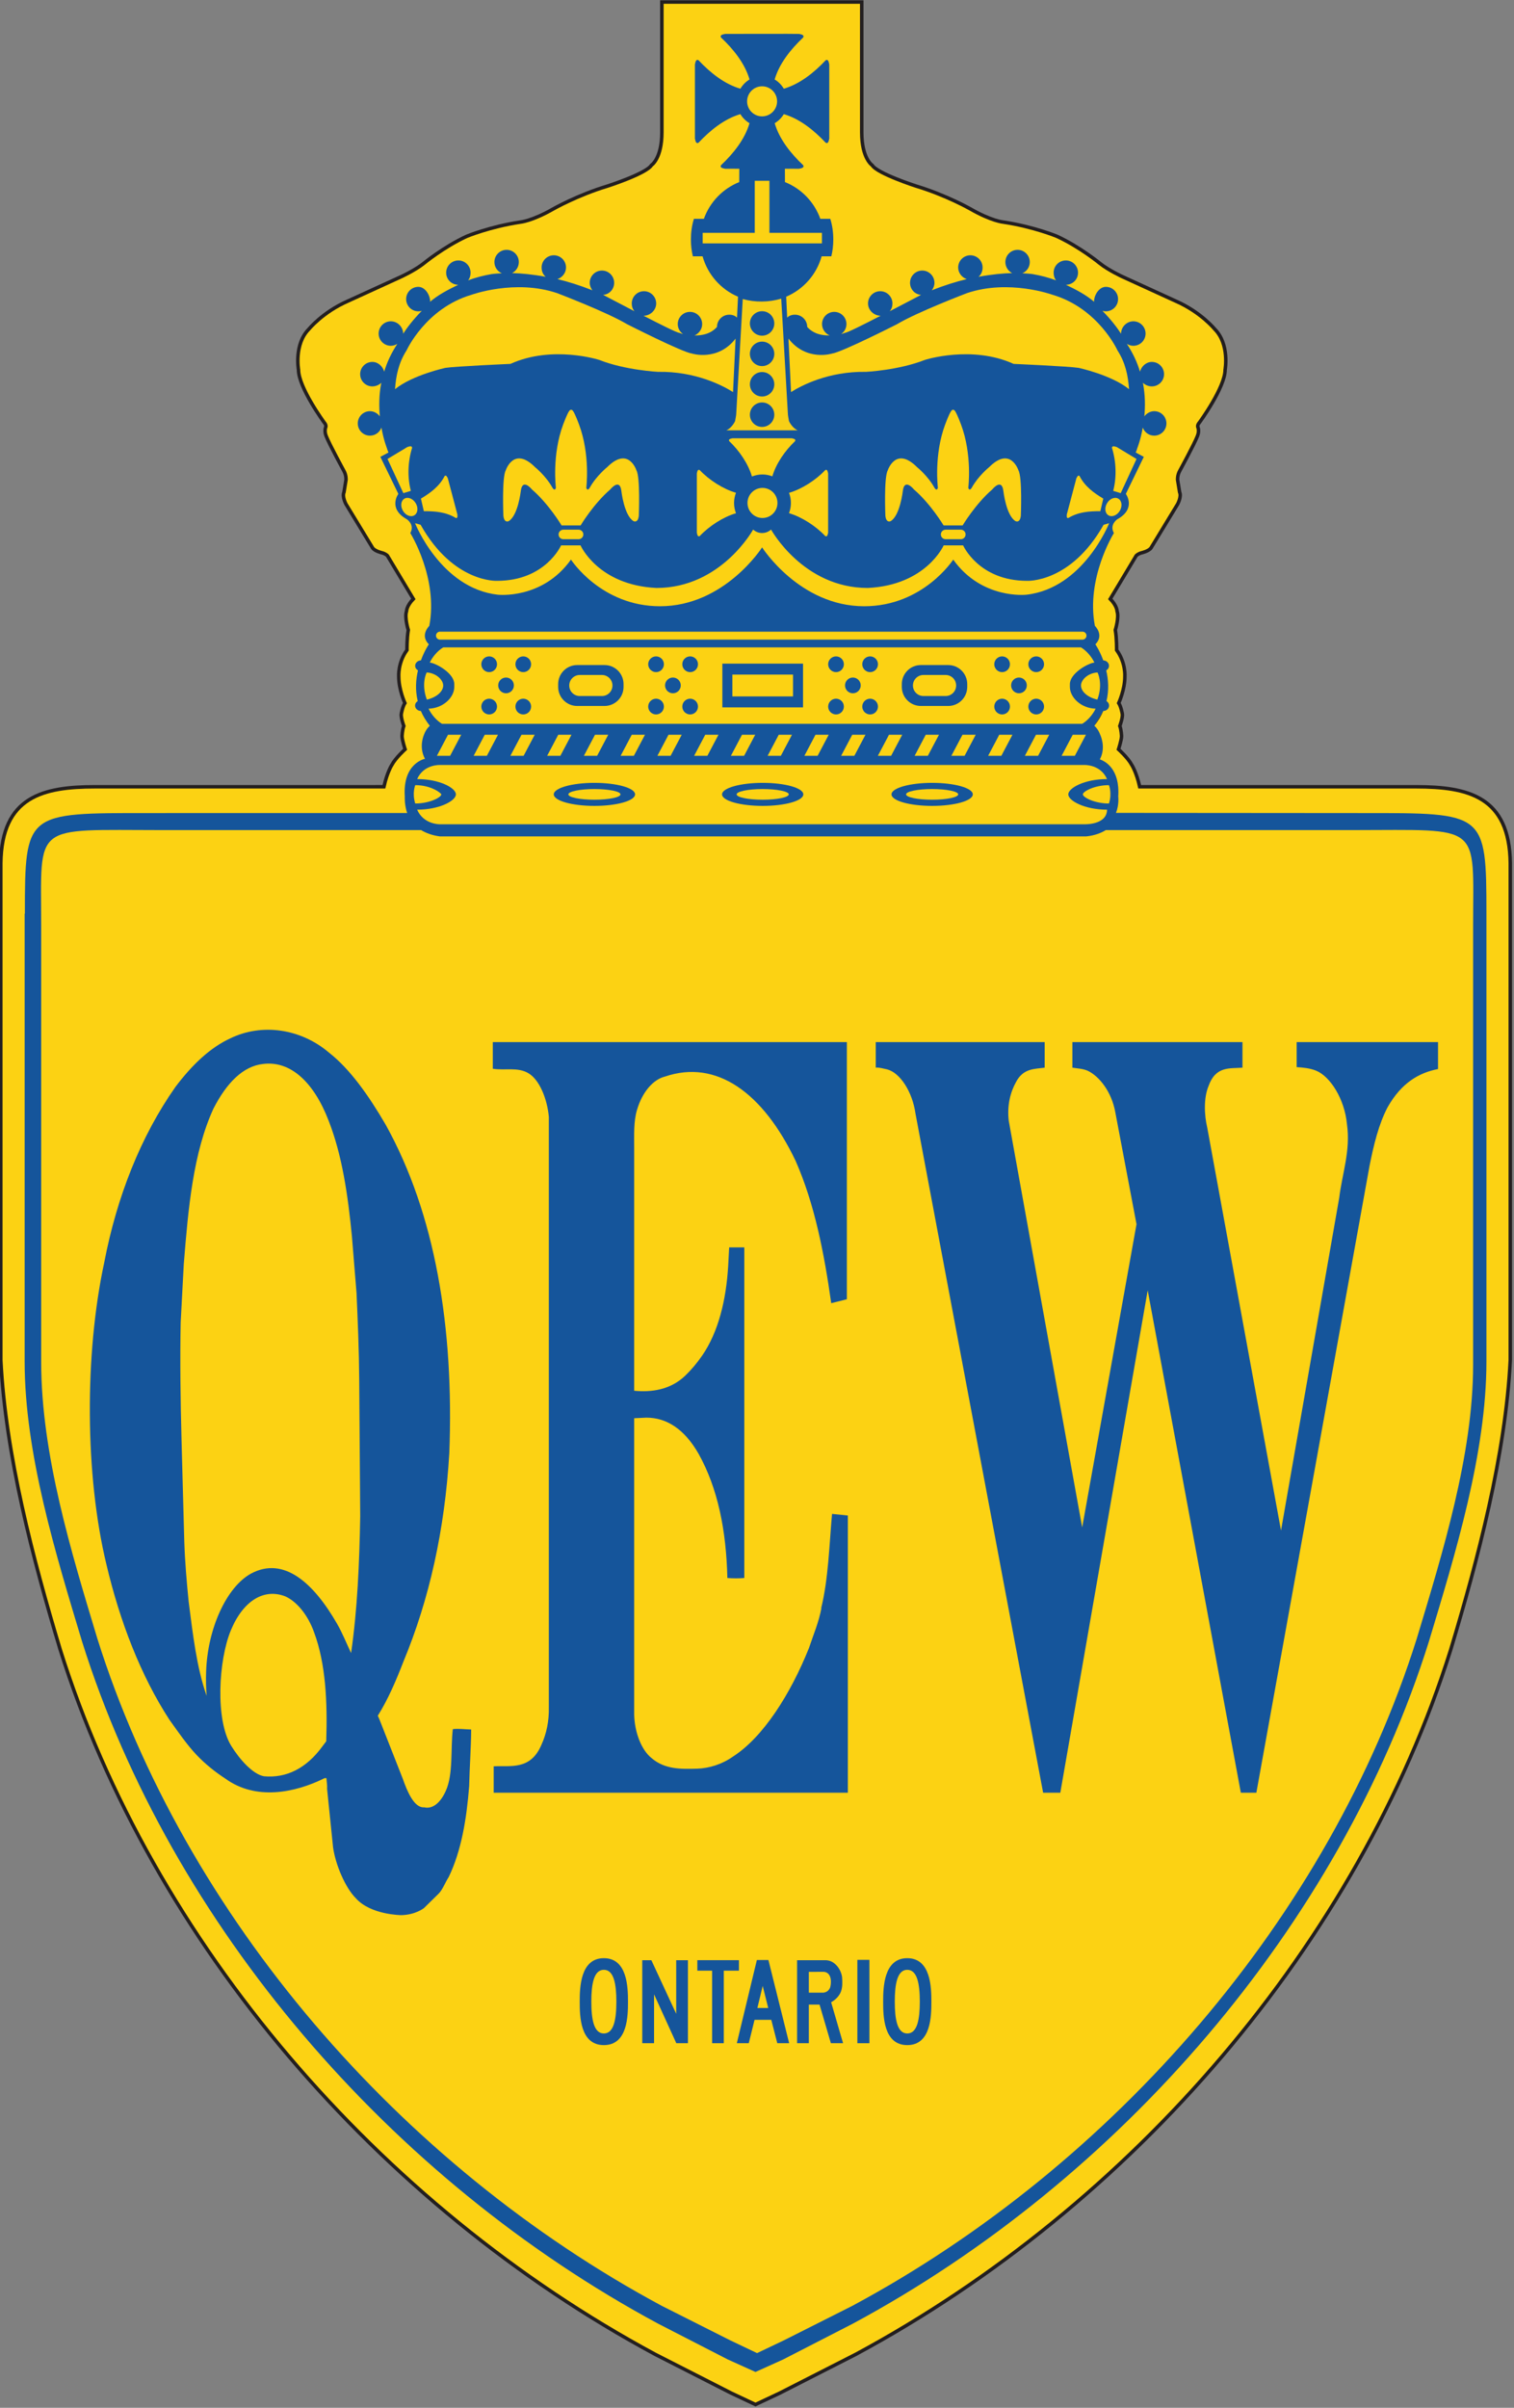 <?xml version="1.0" encoding="UTF-8" standalone="no"?>
<!-- Created with Inkscape (http://www.inkscape.org/) -->

<svg
   xmlns:dc="http://purl.org/dc/elements/1.1/"
   xmlns:cc="http://creativecommons.org/ns#"
   xmlns:rdf="http://www.w3.org/1999/02/22-rdf-syntax-ns#"
   xmlns:svg="http://www.w3.org/2000/svg"
   xmlns="http://www.w3.org/2000/svg"
   xmlns:sodipodi="http://sodipodi.sourceforge.net/DTD/sodipodi-0.dtd"
   xmlns:inkscape="http://www.inkscape.org/namespaces/inkscape"
   width="30.199"
   height="48"
   id="svg2"
   version="1.1"
   inkscape:version="0.92.3 (2405546, 2018-03-11)"
   sodipodi:docname="CA:ON:primary-QEW.svg">
  <rect width="100%" height="100%" fill="#808080" stroke="none"/>
  <defs
     id="defs4">
    <clipPath
       id="clipPath3785"
       clipPathUnits="userSpaceOnUse">
      <path
         id="path3787"
         d="M 0,792 H 612 V 0 H 0 Z"
         inkscape:connector-curvature="0" />
    </clipPath>
    <clipPath
       id="clipPath3581"
       clipPathUnits="userSpaceOnUse">
      <path
         id="path3583"
         d="M 0,792 H 612 V 0 H 0 Z"
         inkscape:connector-curvature="0" />
    </clipPath>
    <clipPath
       id="clipPath3027"
       clipPathUnits="userSpaceOnUse">
      <path
         id="path3029"
         d="M 0,792 H 612 V 0 H 0 Z"
         inkscape:connector-curvature="0" />
    </clipPath>
    <clipPath
       id="clipPath5598"
       clipPathUnits="userSpaceOnUse">
      <path
         id="path5600"
         d="M 0,792 H 612 V 0 H 0 Z"
         inkscape:connector-curvature="0" />
    </clipPath>
    <clipPath
       id="clipPath5392"
       clipPathUnits="userSpaceOnUse">
      <path
         id="path5394"
         d="M 0,792 H 612 V 0 H 0 Z"
         inkscape:connector-curvature="0" />
    </clipPath>
    <clipPath
       id="clipPath4838"
       clipPathUnits="userSpaceOnUse">
      <path
         id="path4840"
         d="M 0,792 H 612 V 0 H 0 Z"
         inkscape:connector-curvature="0" />
    </clipPath>
  </defs>
  <sodipodi:namedview
     id="base"
     pagecolor="#ffffff"
     bordercolor="#666666"
     borderopacity="1.0"
     inkscape:pageopacity="0.0"
     inkscape:pageshadow="2"
     inkscape:zoom="1"
     inkscape:cx="-31.455172"
     inkscape:cy="24.812553"
     inkscape:document-units="px"
     inkscape:current-layer="layer1"
     showgrid="false"
     inkscape:window-width="1920"
     inkscape:window-height="1028"
     inkscape:window-x="-8"
     inkscape:window-y="-8"
     inkscape:window-maximized="1"
     fit-margin-top="0"
     fit-margin-left="0"
     fit-margin-right="0"
     fit-margin-bottom="0"
     showborder="false" />
  <g
     inkscape:label="Layer 1"
     inkscape:groupmode="layer"
     id="layer1"
     transform="translate(-357.341,-503.413)">
    <g
       id="g8799"
       transform="matrix(0.089,0,0,0.089,329.195,512.109)">
      <g
         transform="matrix(1.25,0,0,-1.25,135.549,772.15)"
         id="g3781">
        <g
           clip-path="url(#clipPath3785)"
           id="g3783">
          <g
             transform="translate(415.344,452.169)"
             id="g3789">
            <path
               id="path3791"
               style="fill:#ffffff;fill-opacity:1;fill-rule:nonzero;stroke:none"
               d="m 0,0 c -0.852,-16.979 -5.799,-35.696 -10.668,-51.862 -16.512,-52.548 -57.168,-99.673 -106.724,-126.325 l -13.588,-6.924 -4.353,-2.049 -4.354,2.049 -13.588,6.924 c -49.557,26.652 -90.213,73.777 -106.725,126.325 -4.867,16.166 -9.791,34.883 -10.642,51.862 v 89.027 c 0.143,11.989 7.629,13.703 16.923,13.703 h 5.96 l 45.808,10e-4 c 0.602,2.701 1.459,3.978 1.459,3.978 0.597,1.145 2.342,2.742 2.342,2.742 0,0 -0.551,1.653 -0.551,2.356 0,0 0.053,1.144 0.313,1.821 0,0 -0.57,1.56 -0.443,2.185 0,0 0.214,1.264 0.639,1.919 0,0 -1.1,2.384 -1.1,4.747 0,0 -0.186,2.49 1.474,4.753 0,0 -0.025,2.081 0.235,3.591 0,0 -0.702,2.236 -0.311,3.38 0,0 0,0.938 1.22,2.187 l -4.65,7.751 c 0,0 -0.336,0.363 -0.986,0.521 0,0 -1.246,0.285 -1.662,0.858 l -4.778,7.855 c 0,0 -0.726,1.327 -0.363,2.133 l 0.363,2.21 c 0,0 0.079,0.807 -0.39,1.64 0,0 -2.621,4.812 -3.141,6.165 0,0 -0.389,0.805 -0.129,1.586 0,0 0.233,0.366 -0.26,0.912 0,0 -4.596,6.268 -4.596,9.441 0,0 -0.831,4.58 1.869,7.284 0,0 2.466,3.044 6.985,5.021 l 9.555,4.369 c 0,0 2.494,1.145 4.051,2.394 0,0 3.531,2.912 7.687,4.838 0,0 4.102,1.716 9.608,2.548 0,0 2.076,0.157 5.972,2.393 0,0 4.31,2.446 9.66,4.059 0,0 6.959,2.237 7.893,3.745 0,0 1.869,1.198 1.869,5.88 v 23.359 h 35.836 v -23.359 c 0,-4.682 1.869,-5.88 1.869,-5.88 0.933,-1.508 7.894,-3.745 7.894,-3.745 5.348,-1.613 9.661,-4.059 9.661,-4.059 3.894,-2.236 5.97,-2.393 5.97,-2.393 5.506,-0.832 9.608,-2.548 9.608,-2.548 4.156,-1.926 7.687,-4.838 7.687,-4.838 1.559,-1.249 4.051,-2.394 4.051,-2.394 l 9.555,-4.369 c 4.517,-1.977 6.986,-5.021 6.986,-5.021 2.701,-2.704 1.869,-7.284 1.869,-7.284 0,-3.173 -4.594,-9.441 -4.594,-9.441 -0.494,-0.546 -0.261,-0.912 -0.261,-0.912 0.261,-0.781 -0.131,-1.586 -0.131,-1.586 -0.518,-1.353 -3.141,-6.165 -3.141,-6.165 -0.469,-0.833 -0.39,-1.64 -0.39,-1.64 l 0.363,-2.21 c 0.363,-0.806 -0.363,-2.133 -0.363,-2.133 l -4.778,-7.855 c -0.416,-0.573 -1.662,-0.858 -1.662,-0.858 -0.648,-0.158 -0.986,-0.521 -0.986,-0.521 l -4.649,-7.751 c 1.221,-1.249 1.221,-2.187 1.221,-2.187 0.391,-1.144 -0.312,-3.38 -0.312,-3.38 0.259,-1.51 0.234,-3.591 0.234,-3.591 1.662,-2.263 1.475,-4.753 1.475,-4.753 0,-2.363 -1.1,-4.747 -1.1,-4.747 0.426,-0.655 0.639,-1.919 0.639,-1.919 0.128,-0.625 -0.442,-2.185 -0.442,-2.185 0.26,-0.677 0.309,-1.821 0.309,-1.821 0,-0.703 -0.547,-2.356 -0.547,-2.356 0,0 1.744,-1.597 2.34,-2.742 0,0 0.859,-1.277 1.463,-3.98 l 43.586,0.001 h 5.961 c 9.292,0 16.753,-1.714 16.896,-13.703 z"
               inkscape:connector-curvature="0" />
          </g>
          <g
             transform="translate(415.344,452.169)"
             id="g3793">
            <path
               id="path3795"
               style="fill:#fcd213;fill-opacity:1;stroke:#231f20;stroke-width:0.627;stroke-linecap:square;stroke-linejoin:miter;stroke-miterlimit:2;stroke-dasharray:none;stroke-opacity:1"
               d="m 0,0 c -0.852,-16.979 -5.799,-35.696 -10.668,-51.862 -16.512,-52.548 -57.168,-99.673 -106.724,-126.325 l -13.588,-6.924 -4.353,-2.049 -4.354,2.049 -13.588,6.924 c -49.557,26.652 -90.213,73.777 -106.725,126.325 -4.867,16.166 -9.791,34.883 -10.642,51.862 v 89.027 c 0.143,11.989 7.629,13.703 16.923,13.703 h 5.96 l 45.808,10e-4 c 0.602,2.701 1.459,3.978 1.459,3.978 0.597,1.145 2.342,2.742 2.342,2.742 0,0 -0.551,1.653 -0.551,2.356 0,0 0.053,1.144 0.313,1.821 0,0 -0.57,1.56 -0.443,2.185 0,0 0.214,1.264 0.639,1.919 0,0 -1.1,2.384 -1.1,4.747 0,0 -0.186,2.49 1.474,4.753 0,0 -0.025,2.081 0.235,3.591 0,0 -0.702,2.236 -0.311,3.38 0,0 0,0.938 1.22,2.187 l -4.65,7.751 c 0,0 -0.336,0.363 -0.986,0.521 0,0 -1.246,0.285 -1.662,0.858 l -4.778,7.855 c 0,0 -0.726,1.327 -0.363,2.133 l 0.363,2.21 c 0,0 0.079,0.807 -0.39,1.64 0,0 -2.621,4.812 -3.141,6.165 0,0 -0.389,0.805 -0.129,1.586 0,0 0.233,0.366 -0.26,0.912 0,0 -4.596,6.268 -4.596,9.441 0,0 -0.831,4.58 1.869,7.284 0,0 2.466,3.044 6.985,5.021 l 9.555,4.369 c 0,0 2.494,1.145 4.051,2.394 0,0 3.531,2.912 7.687,4.838 0,0 4.102,1.716 9.608,2.548 0,0 2.076,0.157 5.972,2.393 0,0 4.31,2.446 9.66,4.059 0,0 6.959,2.237 7.893,3.745 0,0 1.869,1.198 1.869,5.88 v 23.359 h 35.836 v -23.359 c 0,-4.682 1.869,-5.88 1.869,-5.88 0.933,-1.508 7.894,-3.745 7.894,-3.745 5.348,-1.613 9.661,-4.059 9.661,-4.059 3.894,-2.236 5.97,-2.393 5.97,-2.393 5.506,-0.832 9.608,-2.548 9.608,-2.548 4.156,-1.926 7.687,-4.838 7.687,-4.838 1.559,-1.249 4.051,-2.394 4.051,-2.394 l 9.555,-4.369 c 4.517,-1.977 6.986,-5.021 6.986,-5.021 2.701,-2.704 1.869,-7.284 1.869,-7.284 0,-3.173 -4.594,-9.441 -4.594,-9.441 -0.494,-0.546 -0.261,-0.912 -0.261,-0.912 0.261,-0.781 -0.131,-1.586 -0.131,-1.586 -0.518,-1.353 -3.141,-6.165 -3.141,-6.165 -0.469,-0.833 -0.39,-1.64 -0.39,-1.64 l 0.363,-2.21 c 0.363,-0.806 -0.363,-2.133 -0.363,-2.133 l -4.778,-7.855 c -0.416,-0.573 -1.662,-0.858 -1.662,-0.858 -0.648,-0.158 -0.986,-0.521 -0.986,-0.521 l -4.649,-7.751 c 1.221,-1.249 1.221,-2.187 1.221,-2.187 0.391,-1.144 -0.312,-3.38 -0.312,-3.38 0.259,-1.51 0.234,-3.591 0.234,-3.591 1.662,-2.263 1.475,-4.753 1.475,-4.753 0,-2.363 -1.1,-4.747 -1.1,-4.747 0.426,-0.655 0.639,-1.919 0.639,-1.919 0.128,-0.625 -0.442,-2.185 -0.442,-2.185 0.26,-0.677 0.309,-1.821 0.309,-1.821 0,-0.703 -0.547,-2.356 -0.547,-2.356 0,0 1.744,-1.597 2.34,-2.742 0,0 0.859,-1.277 1.463,-3.98 l 43.586,0.001 h 5.961 c 9.292,0 16.753,-1.714 16.896,-13.703 z"
               inkscape:connector-curvature="0" />
          </g>
          <g
             transform="translate(342.379,568.482)"
             id="g3797">
            <path
               id="path3799"
               style="fill:#15559b;fill-opacity:1;fill-rule:nonzero;stroke:none"
               d="m 0,0 c 0.041,-0.005 -0.039,0 0,0 0.529,0 1.037,0.423 1.037,0.951 0,0.351 -0.189,0.655 -0.471,0.822 0.477,2.003 0.329,3.894 -0.046,5.505 0.298,0.163 0.498,0.465 0.498,0.828 0,0.53 -0.498,0.959 -1.026,0.959 -0.027,0 0.024,0.002 0,0 -0.648,1.767 -1.42,2.883 -1.42,2.883 1.655,1.651 -0.084,3.303 -0.084,3.303 -1.633,8.588 3.408,16.632 3.408,16.632 -0.853,1.511 0.614,2.473 0.614,2.473 3.47,1.926 1.525,4.546 1.525,4.546 L 7.26,45.539 5.803,46.32 c 0.215,0.464 0.287,0.784 0.287,0.784 0,0 0.586,1.417 0.98,3.68 0.307,-0.841 1.11,-1.446 2.053,-1.446 1.209,0 2.19,0.981 2.19,2.191 0,1.212 -0.981,2.195 -2.19,2.195 -0.711,0 -1.367,-0.399 -1.768,-0.927 0.161,1.781 0.172,3.802 -0.259,6.02 0.394,-0.396 0.998,-0.651 1.601,-0.651 1.209,0 2.19,0.981 2.19,2.192 0,1.211 -0.981,2.193 -2.19,2.193 -1.023,0 -1.881,-0.8 -2.121,-1.751 -0.5,1.679 -1.25,3.29 -2.357,4.988 0.336,-0.209 0.74,-0.346 1.166,-0.346 1.209,0 2.189,0.981 2.189,2.191 0,1.213 -0.98,2.195 -2.189,2.195 -1.207,0 -2.209,-1.016 -2.209,-2.228 -0.668,1.044 -1.781,2.529 -3.34,4.105 0.205,-0.065 0.391,-0.086 0.617,-0.086 1.211,0 2.19,0.982 2.19,2.192 0,1.21 -0.979,2.192 -2.19,2.192 -1.207,0 -2.119,-1.454 -2.119,-2.664 0,-0.245 -0.074,0.221 0,0 -1.397,1.195 -3.064,2.091 -5.043,3.037 1.209,0 2.172,0.957 2.172,2.168 0,1.209 -0.979,2.193 -2.186,2.193 -1.211,0 -2.189,-0.984 -2.189,-2.193 0,-0.523 0.139,-1 0.443,-1.376 -1.277,0.478 -2.707,0.865 -4.207,1.12 0,0 -0.65,0.098 -1.844,0.147 0.786,0.334 1.334,1.101 1.334,2.01 0,1.209 -0.98,2.193 -2.187,2.193 -1.209,0 -2.19,-0.984 -2.19,-2.193 0,-0.86 0.493,-1.614 1.213,-1.975 -1.57,-0.035 -3.652,-0.226 -6.029,-0.664 0.481,0.4 0.733,0.985 0.733,1.664 0,1.21 -0.983,2.19 -2.192,2.19 -1.207,0 -2.187,-0.98 -2.187,-2.19 0,-0.964 0.671,-1.788 1.533,-2.082 -1.94,-0.459 -3.996,-1.113 -6.268,-2.002 0.293,0.373 0.481,0.834 0.481,1.345 0,1.21 -0.979,2.192 -2.19,2.192 -1.207,0 -2.187,-0.982 -2.187,-2.192 0,-1.152 0.849,-2.078 1.976,-2.166 0,0 -2.679,-1.402 -5.619,-2.935 0.326,0.383 0.488,0.856 0.488,1.397 0,1.211 -0.982,2.195 -2.19,2.195 -1.208,0 -2.19,-0.984 -2.19,-2.195 0,-1.21 1.062,-2.199 2.27,-2.199 0.049,0 -0.048,-0.005 0,0 -3.019,-1.554 -5.933,-3.029 -6.442,-3.077 0,0 -0.238,-0.108 -0.65,-0.208 0.572,0.396 0.955,1.036 0.955,1.782 0,1.213 -0.979,2.193 -2.188,2.193 -1.211,0 -2.188,-0.98 -2.188,-2.193 0,-0.907 0.585,-1.693 1.37,-2.027 -1.349,-0.029 -2.898,0.264 -4.029,1.52 0,1.211 -0.981,2.194 -2.19,2.194 0,0 -0.851,0.05 -1.403,-0.521 l -0.177,3.747 c 3.077,1.304 5.446,3.97 6.356,7.237 h 1.74 c 0.232,0.956 0.35,1.961 0.35,2.989 0,1.324 -0.165,2.527 -0.538,3.728 h -1.787 c -1.072,3.002 -3.395,5.408 -6.341,6.587 l -0.01,2.383 c 0,0.016 2.531,0 2.531,0 0.286,0.083 1.024,0.13 0.744,0.644 -2.228,2.097 -4.277,4.669 -5.105,7.524 0.664,0.39 1.243,0.962 1.632,1.624 2.85,-0.83 5.415,-2.891 7.509,-5.123 0.512,-0.282 0.558,0.46 0.646,0.744 v 13.288 c -0.088,0.286 -0.134,1.026 -0.646,0.746 -2.094,-2.234 -4.659,-4.27 -7.509,-5.101 -0.392,0.67 -0.968,1.265 -1.638,1.655 0.828,2.855 2.883,5.422 5.111,7.521 0.28,0.514 -0.458,0.564 -0.713,0.643 0,0.038 -13.27,0.003 -13.27,0.003 -0.283,-0.084 -1.024,-0.132 -0.741,-0.646 2.226,-2.099 4.283,-4.666 5.11,-7.521 -0.671,-0.39 -1.246,-0.985 -1.641,-1.655 -2.85,0.831 -5.411,2.867 -7.506,5.101 -0.514,0.28 -0.561,-0.46 -0.644,-0.746 v -13.288 c 0.083,-0.284 0.13,-1.026 0.644,-0.744 2.095,2.232 4.656,4.293 7.506,5.123 0.392,-0.664 0.97,-1.234 1.635,-1.624 -0.829,-2.855 -2.878,-5.427 -5.104,-7.524 -0.283,-0.514 0.458,-0.561 0.741,-0.644 0,0 2.534,0.016 2.534,0 l -0.012,-2.383 c -2.946,-1.179 -5.271,-3.585 -6.342,-6.587 h -1.787 c -0.373,-1.201 -0.537,-2.404 -0.537,-3.728 0,-1.028 0.121,-2.033 0.349,-2.989 h 1.741 c 0.913,-3.267 3.28,-5.933 6.355,-7.237 l -0.175,-3.747 c -0.551,0.571 -1.405,0.521 -1.405,0.521 -1.209,0 -2.189,-0.983 -2.189,-2.194 -1.129,-1.256 -2.68,-1.549 -4.026,-1.52 0.784,0.334 1.37,1.12 1.37,2.027 0,1.213 -0.979,2.193 -2.191,2.193 -1.208,0 -2.188,-0.98 -2.188,-2.193 0,-0.746 0.386,-1.386 0.957,-1.782 -0.412,0.1 -0.652,0.208 -0.652,0.208 -0.507,0.048 -3.422,1.523 -6.44,3.077 0.047,-0.005 -0.049,0 0,0 1.208,0 2.268,0.989 2.268,2.199 0,1.211 -0.981,2.195 -2.188,2.195 -1.21,0 -2.191,-0.984 -2.191,-2.195 0,-0.541 0.164,-1.014 0.49,-1.397 -2.941,1.533 -5.622,2.935 -5.622,2.935 1.128,0.088 1.977,1.014 1.977,2.166 0,1.21 -0.981,2.192 -2.189,2.192 -1.207,0 -2.189,-0.982 -2.189,-2.192 0,-0.511 0.191,-0.972 0.482,-1.345 -2.273,0.889 -4.328,1.543 -6.268,2.002 0.862,0.294 1.534,1.118 1.534,2.082 0,1.21 -0.979,2.19 -2.188,2.19 -1.211,0 -2.189,-0.98 -2.189,-2.19 0,-0.679 0.25,-1.264 0.732,-1.664 -2.379,0.438 -4.459,0.629 -6.03,0.664 0.721,0.361 1.212,1.115 1.212,1.975 0,1.209 -0.982,2.193 -2.19,2.193 -1.208,0 -2.189,-0.984 -2.189,-2.193 0,-0.909 0.551,-1.676 1.336,-2.01 -1.192,-0.049 -1.845,-0.147 -1.845,-0.147 -1.499,-0.255 -2.929,-0.642 -4.208,-1.12 0.308,0.376 0.444,0.853 0.444,1.376 0,1.209 -0.977,2.193 -2.186,2.193 -1.209,0 -2.19,-0.984 -2.19,-2.193 0,-1.211 0.966,-2.168 2.175,-2.168 -1.978,-0.946 -3.645,-1.842 -5.044,-3.037 0.075,0.221 0,-0.245 0,0 0,1.21 -0.912,2.664 -2.119,2.664 -1.209,0 -2.187,-0.982 -2.187,-2.192 0,-1.21 0.978,-2.192 2.187,-2.192 0.227,0 0.412,0.021 0.618,0.086 -1.556,-1.576 -2.673,-3.061 -3.339,-4.105 0,1.212 -1.002,2.228 -2.211,2.228 -1.209,0 -2.188,-0.982 -2.188,-2.195 0,-1.21 0.979,-2.191 2.188,-2.191 0.428,0 0.831,0.137 1.165,0.346 -1.107,-1.698 -1.857,-3.309 -2.356,-4.988 -0.24,0.951 -1.098,1.751 -2.121,1.751 -1.209,0 -2.19,-0.982 -2.19,-2.193 0,-1.211 0.981,-2.192 2.19,-2.192 0.603,0 1.207,0.255 1.603,0.651 -0.431,-2.218 -0.42,-4.239 -0.261,-6.02 -0.399,0.528 -1.057,0.927 -1.77,0.927 -1.207,0 -2.188,-0.983 -2.188,-2.195 0,-1.21 0.981,-2.191 2.188,-2.191 0.945,0 1.75,0.605 2.056,1.446 0.395,-2.263 0.979,-3.68 0.979,-3.68 0,0 0.075,-0.32 0.285,-0.784 l -1.457,-0.781 3.225,-6.637 c 0,0 -1.945,-2.62 1.523,-4.546 0,0 1.471,-0.962 0.619,-2.473 0,0 5.039,-8.044 3.409,-16.632 0,0 -1.739,-1.652 -0.087,-3.303 0,0 -0.773,-1.116 -1.419,-2.883 -0.023,0.002 0.023,0 0,0 -0.527,0 -1.029,-0.429 -1.029,-0.959 0,-0.363 0.203,-0.665 0.501,-0.828 -0.375,-1.611 -0.522,-3.502 -0.045,-5.505 -0.282,-0.167 -0.473,-0.471 -0.473,-0.822 0,-0.528 0.509,-0.951 1.036,-0.951 0.043,0 -0.041,-0.005 0,0 0.379,-0.89 0.916,-1.774 1.608,-2.661 0,0 -0.658,-0.497 -1.049,-1.595 0,0 -0.996,-2.143 0.178,-4.315 0,0 -4.018,-0.744 -3.618,-6.761 0,0 -0.092,-1.419 0.424,-2.952 l -46.444,-0.01 c -21.866,0 -22.095,0.228 -22.095,-18.016 l -0.043,-0.002 v -80.271 c 0,-16.452 5.586,-34.537 10.297,-50.175 15.972,-50.833 55.34,-96.441 103.28,-122.226 l 12.49,-6.414 4.966,-2.242 4.967,2.242 12.488,6.414 c 47.941,25.785 87.31,71.393 103.283,122.226 4.709,15.638 10.317,33.723 10.317,50.175 v 80.271 c 0,18.246 -0.243,18.018 -22.11,18.018 L 2.271,-18.26 c 0.596,1.528 0.403,2.928 0.403,2.928 0.33,4.972 -2.356,6.337 -3.297,6.663 1.172,2.171 0.064,4.413 0.064,4.413 -0.392,1.098 -1.05,1.595 -1.05,1.595"
               inkscape:connector-curvature="0" />
          </g>
          <g
             transform="translate(284.629,642.371)"
             id="g3801">
            <path
               id="path3803"
               style="fill:#f7cf16;fill-opacity:1;fill-rule:nonzero;stroke:none"
               d="m 0,0 c -2.209,-0.665 -4.698,-0.692 -6.898,-0.069 l -1.168,-20.503 c -0.004,-0.411 -0.151,-0.951 -0.211,-1.379 0,0 -0.551,-1.223 -1.578,-1.65 h 12.82 c -1.027,0.427 -1.577,1.65 -1.577,1.65 -0.058,0.428 -0.206,0.968 -0.21,1.508 z"
               inkscape:connector-curvature="0" />
          </g>
          <g
             transform="translate(317.15,601.731)"
             id="g3805">
            <path
               id="path3807"
               style="fill:#fcd213;fill-opacity:1;fill-rule:nonzero;stroke:none"
               d="m 0,0 c 0,0 2.297,3.852 5.316,6.451 0,0 1.709,2.134 1.993,-0.285 0,0 0.49,-4.373 2.164,-5.39 0,0 0.822,-0.448 0.965,0.976 0,0 0.281,6.87 -0.428,8.116 0,0 -1.422,4.415 -5.26,0.569 0,0 -1.955,-1.566 -3.127,-3.703 0,0 -0.391,-0.675 -0.605,0 0,0 0.748,5.911 -1.317,11.392 0,0 -0.674,1.829 -1.068,2.386 0,0 -0.33,0.497 -0.684,0 C -2.447,19.955 -3.117,18.126 -3.117,18.126 -5.18,12.645 -4.434,6.734 -4.434,6.734 c -0.211,-0.675 -0.603,0 -0.603,0 -1.172,2.137 -3.127,3.703 -3.127,3.703 -3.836,3.846 -5.257,-0.569 -5.257,-0.569 -0.714,-1.246 -0.427,-8.116 -0.427,-8.116 0.14,-1.424 0.962,-0.976 0.962,-0.976 1.675,1.017 2.165,5.39 2.165,5.39 0.283,2.419 1.989,0.285 1.989,0.285 C -5.711,3.852 -3.412,0 -3.412,0 Z"
               inkscape:connector-curvature="0" />
          </g>
          <g
             transform="translate(316.83,599.262)"
             id="g3809">
            <path
               id="path3811"
               style="fill:#fcd213;fill-opacity:1;fill-rule:nonzero;stroke:none"
               d="M 0,0 C 0.473,0 0.854,0.382 0.854,0.854 0.854,1.326 0.473,1.708 0,1.708 h -2.729 c -0.47,0 -0.853,-0.382 -0.853,-0.854 C -3.582,0.382 -3.199,0 -2.729,0 Z"
               inkscape:connector-curvature="0" />
          </g>
          <g
             transform="translate(245.247,601.731)"
             id="g3813">
            <path
               id="path3815"
               style="fill:#fcd213;fill-opacity:1;fill-rule:nonzero;stroke:none"
               d="m 0,0 c 0,0 -2.3,3.852 -5.32,6.451 0,0 -1.705,2.134 -1.991,-0.285 0,0 -0.489,-4.373 -2.162,-5.39 0,0 -0.822,-0.448 -0.963,0.976 0,0 -0.285,6.87 0.424,8.116 0,0 1.422,4.415 5.262,0.568 0,0 1.955,-1.565 3.126,-3.702 0,0 0.391,-0.675 0.604,0 0,0 -0.746,5.911 1.315,11.392 0,0 0.676,1.829 1.072,2.386 0,0 0.328,0.497 0.684,0 0.397,-0.557 1.064,-2.386 1.064,-2.386 2.063,-5.481 1.317,-11.392 1.317,-11.392 0.213,-0.675 0.603,0 0.603,0 1.174,2.137 3.128,3.702 3.128,3.702 3.835,3.847 5.258,-0.568 5.258,-0.568 C 14.132,8.622 13.849,1.752 13.849,1.752 13.705,0.328 12.886,0.776 12.886,0.776 11.211,1.793 10.721,6.166 10.721,6.166 10.438,8.585 8.729,6.451 8.729,6.451 5.711,3.852 3.411,0 3.411,0 Z"
               inkscape:connector-curvature="0" />
          </g>
          <g
             transform="translate(245.565,599.262)"
             id="g3817">
            <path
               id="path3819"
               style="fill:#fcd213;fill-opacity:1;fill-rule:nonzero;stroke:none"
               d="m 0,0 c -0.472,0 -0.854,0.382 -0.854,0.854 0,0.472 0.382,0.854 0.854,0.854 H 2.728 C 3.199,1.708 3.582,1.326 3.582,0.854 3.582,0.382 3.199,0 2.728,0 Z"
               inkscape:connector-curvature="0" />
          </g>
          <g
             transform="translate(281.267,603.065)"
             id="g3821">
            <path
               id="path3823"
               style="fill:#fcd213;fill-opacity:1;fill-rule:nonzero;stroke:none"
               d="m 0,0 c -1.485,0 -2.688,1.207 -2.688,2.694 0,1.487 1.203,2.695 2.688,2.695 1.484,0 2.687,-1.208 2.687,-2.695 C 2.687,1.207 1.484,0 0,0"
               inkscape:connector-curvature="0" />
          </g>
          <g
             transform="translate(286.022,603.926)"
             id="g3825">
            <path
               id="path3827"
               style="fill:#fcd213;fill-opacity:1;fill-rule:nonzero;stroke:none"
               d="m 0,0 c 0.221,0.569 0.342,1.186 0.342,1.833 0,0.642 -0.121,1.243 -0.338,1.811 2.279,0.663 4.82,2.294 6.495,4.08 C 6.91,7.947 6.947,7.357 7.017,7.126 V -3.502 C 6.947,-3.731 6.91,-4.323 6.499,-4.099 4.824,-2.313 2.281,-0.666 0,0"
               inkscape:connector-curvature="0" />
          </g>
          <g
             transform="translate(276.514,603.918)"
             id="g3829">
            <path
               id="path3831"
               style="fill:#fcd213;fill-opacity:1;fill-rule:nonzero;stroke:none"
               d="M 0,0 C -0.22,0.574 -0.346,1.19 -0.346,1.841 -0.346,2.489 -0.22,3.094 0,3.664 -2.28,4.329 -4.822,5.946 -6.498,7.732 -6.909,7.956 -6.946,7.365 -7.016,7.135 V -3.494 c 0.07,-0.229 0.107,-0.821 0.518,-0.597 C -4.822,-2.305 -2.279,-0.662 0,0"
               inkscape:connector-curvature="0" />
          </g>
          <g
             transform="translate(279.379,610.5)"
             id="g3833">
            <path
               id="path3835"
               style="fill:#fcd213;fill-opacity:1;fill-rule:nonzero;stroke:none"
               d="m 0,0 c 0.583,0.232 1.222,0.365 1.888,0.365 0.627,0 1.216,-0.129 1.77,-0.337 0.665,2.283 2.287,4.625 4.07,6.305 C 7.95,6.744 7.361,6.782 7.132,6.848 H -3.479 C -3.709,6.782 -4.298,6.744 -4.074,6.333 -2.292,4.653 -0.664,2.285 0,0"
               inkscape:connector-curvature="0" />
          </g>
          <g
             transform="translate(281.199,597.797)"
             id="g3837">
            <path
               id="path3839"
               style="fill:#fcd213;fill-opacity:1;fill-rule:nonzero;stroke:none"
               d="m 0,0 c 0,0 6.72,-10.547 18.304,-10.547 10.585,0 15.964,8.362 15.964,8.362 C 39.385,-9.377 47.37,-8.482 47.37,-8.482 57.604,-7.344 62.223,4.333 62.223,4.333 L 61.227,4.049 C 55.327,-6.417 47.51,-5.992 47.51,-5.992 c -8.672,0 -11.467,6.35 -11.467,6.35 h -3.492 c 0,0 -3.127,-7.131 -13.611,-7.629 C 7.355,-7.271 1.614,3.187 1.614,3.187 1.149,2.81 0.642,2.575 0,2.575 c -0.646,0 -1.15,0.235 -1.614,0.612 0,0 -5.742,-10.458 -17.326,-10.458 -10.485,0.498 -13.614,7.629 -13.614,7.629 h -3.49 c 0,0 -2.797,-6.35 -11.469,-6.35 0,0 -7.817,-0.425 -13.716,10.041 l -0.995,0.284 c 0,0 4.62,-11.677 14.854,-12.815 0,0 7.984,-0.895 13.101,6.297 0,0 5.377,-8.362 15.963,-8.362 C -6.723,-10.547 0,0 0,0"
               inkscape:connector-curvature="0" />
          </g>
          <g
             transform="translate(346.99,626.144)"
             id="g3841">
            <path
               id="path3843"
               style="fill:#fcd213;fill-opacity:1;fill-rule:nonzero;stroke:none"
               d="m 0,0 c -3.152,2.557 -9.043,3.823 -9.043,3.823 -1.846,0.285 -11.654,0.713 -11.654,0.713 -7.533,3.416 -15.92,0.711 -15.92,0.711 -4.69,-1.85 -10.519,-2.136 -10.519,-2.136 -6.811,0.112 -11.689,-2.501 -13.469,-3.627 l -0.459,9.586 c 3.201,-4.147 7.815,-2.683 7.815,-2.683 1.708,0.214 11.657,5.268 11.657,5.268 3.553,2.136 12.508,5.553 12.508,5.553 7.533,2.563 15.352,-0.284 15.352,-0.284 C -5.488,14.502 -2.076,6.957 -2.076,6.957 -0.67,4.776 -0.176,2.486 0,0"
               inkscape:connector-curvature="0" />
          </g>
          <g
             transform="translate(215.382,626.144)"
             id="g3845">
            <path
               id="path3847"
               style="fill:#fcd213;fill-opacity:1;fill-rule:nonzero;stroke:none"
               d="m 0,0 c 3.15,2.557 9.04,3.823 9.04,3.823 1.849,0.285 11.655,0.713 11.655,0.713 7.535,3.416 15.923,0.711 15.923,0.711 4.69,-1.85 10.516,-2.136 10.516,-2.136 6.81,0.112 11.689,-2.501 13.47,-3.627 L 61.062,9.07 C 57.864,4.923 53.247,6.387 53.247,6.387 51.542,6.601 41.591,11.655 41.591,11.655 38.037,13.791 29.083,17.208 29.083,17.208 21.549,19.771 13.73,16.924 13.73,16.924 5.487,14.502 2.075,6.957 2.075,6.957 0.671,4.776 0.175,2.486 0,0"
               inkscape:connector-curvature="0" />
          </g>
          <g
             transform="translate(279.882,654.161)"
             id="g3849">
            <path
               id="path3851"
               style="fill:#fcd213;fill-opacity:1;fill-rule:nonzero;stroke:none"
               d="M 0,0 H -9.335 V -1.89 H 12.047 V 0 H 2.63 V 9.328 H 0 Z"
               inkscape:connector-curvature="0" />
          </g>
          <g
             transform="translate(281.199,675.033)"
             id="g3853">
            <path
               id="path3855"
               style="fill:#fcd213;fill-opacity:1;fill-rule:nonzero;stroke:none"
               d="m 0,0 c -1.485,0 -2.689,1.206 -2.689,2.694 0,1.487 1.204,2.693 2.689,2.693 1.483,0 2.688,-1.206 2.688,-2.693 C 2.688,1.206 1.483,0 0,0"
               inkscape:connector-curvature="0" />
          </g>
          <g
             transform="translate(335.83,603.697)"
             id="g3857">
            <path
               id="path3859"
               style="fill:#fcd213;fill-opacity:1;fill-rule:nonzero;stroke:none"
               d="M 0,0 C 0.004,-0.209 -0.102,-0.716 0.281,-0.632 2.043,0.444 4.014,0.603 6.014,0.581 L 6.539,2.842 C 4.822,3.871 3.227,5.041 2.287,6.882 2.006,7.156 1.832,6.667 1.719,6.49 Z"
               inkscape:connector-curvature="0" />
          </g>
          <g
             transform="translate(343.295,603.545)"
             id="g3861">
            <path
               id="path3863"
               style="fill:#fcd213;fill-opacity:1;fill-rule:nonzero;stroke:none"
               d="M 0,0 C 0.633,-0.38 1.541,-0.021 2.035,0.801 2.527,1.626 2.416,2.598 1.783,2.978 1.154,3.357 0.242,2.998 -0.248,2.174 -0.742,1.353 -0.631,0.378 0,0"
               inkscape:connector-curvature="0" />
          </g>
          <g
             transform="translate(218.22,607.927)"
             id="g3865">
            <path
               id="path3867"
               style="fill:#fcd213;fill-opacity:1;fill-rule:nonzero;stroke:none"
               d="M 0,0 C -0.632,2.422 -0.548,5.231 0.226,7.698 0.21,8.19 -0.375,7.912 -0.628,7.853 l -3.553,-2.137 2.837,-6.128 z"
               inkscape:connector-curvature="0" />
          </g>
          <g
             transform="translate(226.566,603.697)"
             id="g3869">
            <path
               id="path3871"
               style="fill:#fcd213;fill-opacity:1;fill-rule:nonzero;stroke:none"
               d="m 0,0 c -0.003,-0.209 0.103,-0.716 -0.28,-0.632 -1.763,1.076 -3.734,1.235 -5.735,1.213 l -0.523,2.261 c 1.716,1.029 3.311,2.199 4.251,4.04 0.283,0.274 0.456,-0.215 0.568,-0.392 z"
               inkscape:connector-curvature="0" />
          </g>
          <g
             transform="translate(218.842,603.545)"
             id="g3873">
            <path
               id="path3875"
               style="fill:#fcd213;fill-opacity:1;fill-rule:nonzero;stroke:none"
               d="m 0,0 c -0.631,-0.38 -1.542,-0.021 -2.035,0.801 -0.492,0.825 -0.38,1.797 0.25,2.177 0.629,0.379 1.543,0.019 2.034,-0.804 C 0.742,1.353 0.631,0.378 0,0"
               inkscape:connector-curvature="0" />
          </g>
          <g
             transform="translate(344.152,607.927)"
             id="g3877">
            <path
               id="path3879"
               style="fill:#fcd213;fill-opacity:1;fill-rule:nonzero;stroke:none"
               d="M 0,0 C 0.631,2.422 0.547,5.231 -0.225,7.698 -0.211,8.19 0.373,7.912 0.627,7.853 L 4.178,5.716 1.342,-0.412 Z"
               inkscape:connector-curvature="0" />
          </g>
          <g
             transform="translate(281.199,635.735)"
             id="g3881">
            <path
               id="path3883"
               style="fill:#15559b;fill-opacity:1;fill-rule:nonzero;stroke:none"
               d="m 0,0 c -1.21,0 -2.189,0.984 -2.189,2.192 0,1.211 0.979,2.192 2.189,2.192 1.208,0 2.187,-0.981 2.187,-2.192 C 2.187,0.984 1.208,0 0,0"
               inkscape:connector-curvature="0" />
          </g>
          <g
             transform="translate(281.199,630.284)"
             id="g3885">
            <path
               id="path3887"
               style="fill:#15559b;fill-opacity:1;fill-rule:nonzero;stroke:none"
               d="m 0,0 c -1.21,0 -2.189,0.982 -2.189,2.192 0,1.212 0.979,2.193 2.189,2.193 1.208,0 2.187,-0.981 2.187,-2.193 C 2.187,0.982 1.208,0 0,0"
               inkscape:connector-curvature="0" />
          </g>
          <g
             transform="translate(281.199,624.834)"
             id="g3889">
            <path
               id="path3891"
               style="fill:#15559b;fill-opacity:1;fill-rule:nonzero;stroke:none"
               d="m 0,0 c -1.21,0 -2.189,0.981 -2.189,2.191 0,1.212 0.979,2.193 2.189,2.193 1.208,0 2.187,-0.981 2.187,-2.193 C 2.187,0.981 1.208,0 0,0"
               inkscape:connector-curvature="0" />
          </g>
          <g
             transform="translate(281.199,619.383)"
             id="g3893">
            <path
               id="path3895"
               style="fill:#15559b;fill-opacity:1;fill-rule:nonzero;stroke:none"
               d="m 0,0 c -1.21,0 -2.189,0.982 -2.189,2.192 0,1.211 0.979,2.193 2.189,2.193 1.208,0 2.187,-0.982 2.187,-2.193 C 2.187,0.982 1.208,0 0,0"
               inkscape:connector-curvature="0" />
          </g>
          <g
             transform="translate(342.379,568.482)"
             id="g3897">
            <path
               id="path3899"
               style="fill:#231f20;fill-opacity:1;fill-rule:nonzero;stroke:none"
               d="M 0,0 C -0.381,-0.89 -0.914,-1.774 -1.609,-2.661"
               inkscape:connector-curvature="0" />
          </g>
          <g
             transform="translate(338.643,581.266)"
             id="g3901">
            <path
               id="path3903"
               style="fill:#fcd213;fill-opacity:1;fill-rule:nonzero;stroke:none"
               d="M 0,0 C 0.395,0 0.715,0.319 0.715,0.716 0.715,1.112 0.395,1.431 0,1.431 h -115.197 c -0.394,0 -0.715,-0.319 -0.715,-0.715 0,-0.397 0.321,-0.716 0.715,-0.716 z"
               inkscape:connector-curvature="0" />
          </g>
          <g
             transform="translate(338.365,579.88)"
             id="g3905">
            <path
               id="path3907"
               style="fill:#fcd213;fill-opacity:1;fill-rule:nonzero;stroke:none"
               d="M 0,0 C 0.998,-0.589 1.945,-1.721 2.41,-2.714 1.131,-2.893 -1.982,-4.698 -1.982,-6.585 v -0.497 c 0,-1.888 1.992,-3.829 4.613,-3.903 C 2.17,-11.98 1.221,-13.11 0.221,-13.7 h -114.777 c -0.998,0.59 -1.947,1.72 -2.41,2.715 2.621,0.074 4.61,2.015 4.61,3.903 v 0.497 c 0,1.887 -3.108,3.692 -4.388,3.871 0.463,0.993 1.41,2.125 2.411,2.714 z"
               inkscape:connector-curvature="0" />
          </g>
          <g
             transform="translate(221.09,570.519)"
             id="g3909">
            <path
               id="path3911"
               style="fill:#fcd213;fill-opacity:1;fill-rule:nonzero;stroke:none"
               d="m 0,0 c 1.793,0.409 2.93,1.485 2.93,2.527 0,1.045 -1.303,2.258 -2.96,2.338 0,0 -1.054,-1.964 0.03,-4.865"
               inkscape:connector-curvature="0" />
          </g>
          <g
             transform="translate(341.307,570.519)"
             id="g3913">
            <path
               id="path3915"
               style="fill:#fcd213;fill-opacity:1;fill-rule:nonzero;stroke:none"
               d="m 0,0 c -1.795,0.409 -2.932,1.485 -2.932,2.527 0,1.045 1.305,2.258 2.961,2.338 C 0.029,4.865 1.084,2.901 0,0"
               inkscape:connector-curvature="0" />
          </g>
          <g
             transform="translate(338.978,548.182)"
             id="g3917">
            <path
               id="path3919"
               style="fill:#fcd213;fill-opacity:1;fill-rule:nonzero;stroke:none"
               d="m 0,0 c 0,0 4.033,-0.161 4.07,2.617 -4.025,0 -6.951,1.601 -6.951,2.74 0,1.14 2.92,2.743 6.945,2.743 C 2.889,10.759 0,10.623 0,10.623 h -115.562 c 0,0 -2.889,0.136 -4.064,-2.523 4.023,0 6.946,-1.603 6.946,-2.743 0,-1.139 -2.927,-2.74 -6.95,-2.74 1.167,-2.682 4.068,-2.617 4.068,-2.617 z"
               inkscape:connector-curvature="0" />
          </g>
          <g
             transform="translate(343.383,555.192)"
             id="g3921">
            <path
               id="path3923"
               style="fill:#fcd213;fill-opacity:1;fill-rule:nonzero;stroke:none"
               d="m 0,0 c -2.582,0 -4.672,-1.126 -4.672,-1.654 0,-0.529 2.096,-1.635 4.678,-1.635 C 0.594,-1.381 0,0 0,0"
               inkscape:connector-curvature="0" />
          </g>
          <g
             transform="translate(219.014,555.192)"
             id="g3925">
            <path
               id="path3927"
               style="fill:#fcd213;fill-opacity:1;fill-rule:nonzero;stroke:none"
               d="M 0,0 C 2.928,0 4.67,-1.472 4.67,-1.654 4.67,-2.183 2.574,-3.289 -0.006,-3.289 -0.597,-1.381 0,0 0,0"
               inkscape:connector-curvature="0" />
          </g>
          <g
             transform="translate(339.262,564.218)"
             id="g3929">
            <path
               id="path3931"
               style="fill:#fcd213;fill-opacity:1;fill-rule:nonzero;stroke:none"
               d="M 0,0 -1.99,-3.77 H -4.361 L -2.371,0 Z"
               inkscape:connector-curvature="0" />
          </g>
          <g
             transform="translate(332.672,564.218)"
             id="g3933">
            <path
               id="path3935"
               style="fill:#fcd213;fill-opacity:1;fill-rule:nonzero;stroke:none"
               d="M 0,0 -1.99,-3.77 H -4.361 L -2.371,0 Z"
               inkscape:connector-curvature="0" />
          </g>
          <g
             transform="translate(326.082,564.218)"
             id="g3937">
            <path
               id="path3939"
               style="fill:#fcd213;fill-opacity:1;fill-rule:nonzero;stroke:none"
               d="M 0,0 -1.99,-3.77 H -4.357 L -2.369,0 Z"
               inkscape:connector-curvature="0" />
          </g>
          <g
             transform="translate(319.496,564.218)"
             id="g3941">
            <path
               id="path3943"
               style="fill:#fcd213;fill-opacity:1;fill-rule:nonzero;stroke:none"
               d="M 0,0 -1.992,-3.77 H -4.363 L -2.373,0 Z"
               inkscape:connector-curvature="0" />
          </g>
          <g
             transform="translate(312.908,564.218)"
             id="g3945">
            <path
               id="path3947"
               style="fill:#fcd213;fill-opacity:1;fill-rule:nonzero;stroke:none"
               d="M 0,0 -1.992,-3.77 H -4.363 L -2.373,0 Z"
               inkscape:connector-curvature="0" />
          </g>
          <g
             transform="translate(306.318,564.218)"
             id="g3949">
            <path
               id="path3951"
               style="fill:#fcd213;fill-opacity:1;fill-rule:nonzero;stroke:none"
               d="M 0,0 -1.99,-3.77 H -4.363 L -2.371,0 Z"
               inkscape:connector-curvature="0" />
          </g>
          <g
             transform="translate(299.729,564.218)"
             id="g3953">
            <path
               id="path3955"
               style="fill:#fcd213;fill-opacity:1;fill-rule:nonzero;stroke:none"
               d="M 0,0 -1.99,-3.77 H -4.361 L -2.372,0 Z"
               inkscape:connector-curvature="0" />
          </g>
          <g
             transform="translate(293.14,564.218)"
             id="g3957">
            <path
               id="path3959"
               style="fill:#fcd213;fill-opacity:1;fill-rule:nonzero;stroke:none"
               d="M 0,0 -1.989,-3.77 H -4.36 L -2.373,0 Z"
               inkscape:connector-curvature="0" />
          </g>
          <g
             transform="translate(286.55,564.218)"
             id="g3961">
            <path
               id="path3963"
               style="fill:#fcd213;fill-opacity:1;fill-rule:nonzero;stroke:none"
               d="M 0,0 -1.99,-3.77 H -4.36 L -2.371,0 Z"
               inkscape:connector-curvature="0" />
          </g>
          <g
             transform="translate(279.962,564.218)"
             id="g3965">
            <path
               id="path3967"
               style="fill:#fcd213;fill-opacity:1;fill-rule:nonzero;stroke:none"
               d="M 0,0 -1.991,-3.77 H -4.359 L -2.372,0 Z"
               inkscape:connector-curvature="0" />
          </g>
          <g
             transform="translate(273.373,564.218)"
             id="g3969">
            <path
               id="path3971"
               style="fill:#fcd213;fill-opacity:1;fill-rule:nonzero;stroke:none"
               d="M 0,0 -1.989,-3.77 H -4.362 L -2.371,0 Z"
               inkscape:connector-curvature="0" />
          </g>
          <g
             transform="translate(266.785,564.218)"
             id="g3973">
            <path
               id="path3975"
               style="fill:#fcd213;fill-opacity:1;fill-rule:nonzero;stroke:none"
               d="M 0,0 -1.991,-3.77 H -4.36 L -2.37,0 Z"
               inkscape:connector-curvature="0" />
          </g>
          <g
             transform="translate(260.196,564.218)"
             id="g3977">
            <path
               id="path3979"
               style="fill:#fcd213;fill-opacity:1;fill-rule:nonzero;stroke:none"
               d="M 0,0 -1.99,-3.77 H -4.361 L -2.371,0 Z"
               inkscape:connector-curvature="0" />
          </g>
          <g
             transform="translate(253.608,564.218)"
             id="g3981">
            <path
               id="path3983"
               style="fill:#fcd213;fill-opacity:1;fill-rule:nonzero;stroke:none"
               d="M 0,0 -1.99,-3.77 H -4.362 L -2.371,0 Z"
               inkscape:connector-curvature="0" />
          </g>
          <g
             transform="translate(247.02,564.218)"
             id="g3985">
            <path
               id="path3987"
               style="fill:#fcd213;fill-opacity:1;fill-rule:nonzero;stroke:none"
               d="m 0,0 -1.992,-3.77 h -2.37 L -2.374,0 Z"
               inkscape:connector-curvature="0" />
          </g>
          <g
             transform="translate(240.427,564.218)"
             id="g3989">
            <path
               id="path3991"
               style="fill:#fcd213;fill-opacity:1;fill-rule:nonzero;stroke:none"
               d="M 0,0 -1.989,-3.77 H -4.358 L -2.369,0 Z"
               inkscape:connector-curvature="0" />
          </g>
          <g
             transform="translate(233.842,564.218)"
             id="g3993">
            <path
               id="path3995"
               style="fill:#fcd213;fill-opacity:1;fill-rule:nonzero;stroke:none"
               d="M 0,0 -1.992,-3.77 H -4.361 L -2.373,0 Z"
               inkscape:connector-curvature="0" />
          </g>
          <g
             transform="translate(227.249,564.218)"
             id="g3997">
            <path
               id="path3999"
               style="fill:#fcd213;fill-opacity:1;fill-rule:nonzero;stroke:none"
               d="m 0,0 -1.988,-3.77 h -2.37 L -2.37,0 Z"
               inkscape:connector-curvature="0" />
          </g>
          <g
             transform="translate(232.264,575.445)"
             id="g4001">
            <path
               id="path4003"
               style="fill:#15559b;fill-opacity:1;fill-rule:nonzero;stroke:none"
               d="M 0,0 C 0.778,0 1.408,0.631 1.408,1.41 1.408,2.188 0.778,2.819 0,2.819 -0.776,2.819 -1.406,2.188 -1.406,1.41 -1.406,0.631 -0.776,0 0,0"
               inkscape:connector-curvature="0" />
          </g>
          <g
             transform="translate(238.377,575.445)"
             id="g4005">
            <path
               id="path4007"
               style="fill:#15559b;fill-opacity:1;fill-rule:nonzero;stroke:none"
               d="M 0,0 C 0.777,0 1.406,0.631 1.406,1.41 1.406,2.188 0.777,2.819 0,2.819 -0.777,2.819 -1.406,2.188 -1.406,1.41 -1.406,0.631 -0.777,0 0,0"
               inkscape:connector-curvature="0" />
          </g>
          <g
             transform="translate(232.264,567.862)"
             id="g4009">
            <path
               id="path4011"
               style="fill:#15559b;fill-opacity:1;fill-rule:nonzero;stroke:none"
               d="M 0,0 C 0.778,0 1.408,0.634 1.408,1.41 1.408,2.189 0.778,2.821 0,2.821 -0.776,2.821 -1.406,2.189 -1.406,1.41 -1.406,0.634 -0.776,0 0,0"
               inkscape:connector-curvature="0" />
          </g>
          <g
             transform="translate(238.377,567.862)"
             id="g4013">
            <path
               id="path4015"
               style="fill:#15559b;fill-opacity:1;fill-rule:nonzero;stroke:none"
               d="M 0,0 C 0.777,0 1.406,0.634 1.406,1.41 1.406,2.189 0.777,2.821 0,2.821 -0.777,2.821 -1.406,2.189 -1.406,1.41 -1.406,0.634 -0.777,0 0,0"
               inkscape:connector-curvature="0" />
          </g>
          <g
             transform="translate(235.286,571.655)"
             id="g4017">
            <path
               id="path4019"
               style="fill:#15559b;fill-opacity:1;fill-rule:nonzero;stroke:none"
               d="M 0,0 C 0.777,0 1.408,0.63 1.408,1.41 1.408,2.189 0.777,2.819 0,2.819 -0.777,2.819 -1.405,2.189 -1.405,1.41 -1.405,0.63 -0.777,0 0,0"
               inkscape:connector-curvature="0" />
          </g>
          <g
             transform="translate(324.231,575.445)"
             id="g4021">
            <path
               id="path4023"
               style="fill:#15559b;fill-opacity:1;fill-rule:nonzero;stroke:none"
               d="M 0,0 C 0.779,0 1.408,0.631 1.408,1.41 1.408,2.188 0.779,2.819 0,2.819 -0.775,2.819 -1.406,2.188 -1.406,1.41 -1.406,0.631 -0.775,0 0,0"
               inkscape:connector-curvature="0" />
          </g>
          <g
             transform="translate(330.344,575.445)"
             id="g4025">
            <path
               id="path4027"
               style="fill:#15559b;fill-opacity:1;fill-rule:nonzero;stroke:none"
               d="M 0,0 C 0.777,0 1.408,0.631 1.408,1.41 1.408,2.188 0.777,2.819 0,2.819 -0.775,2.819 -1.408,2.188 -1.408,1.41 -1.408,0.631 -0.775,0 0,0"
               inkscape:connector-curvature="0" />
          </g>
          <g
             transform="translate(324.231,567.862)"
             id="g4029">
            <path
               id="path4031"
               style="fill:#15559b;fill-opacity:1;fill-rule:nonzero;stroke:none"
               d="M 0,0 C 0.779,0 1.408,0.634 1.408,1.41 1.408,2.189 0.779,2.821 0,2.821 -0.775,2.821 -1.406,2.189 -1.406,1.41 -1.406,0.634 -0.775,0 0,0"
               inkscape:connector-curvature="0" />
          </g>
          <g
             transform="translate(330.344,567.862)"
             id="g4033">
            <path
               id="path4035"
               style="fill:#15559b;fill-opacity:1;fill-rule:nonzero;stroke:none"
               d="M 0,0 C 0.777,0 1.408,0.634 1.408,1.41 1.408,2.189 0.777,2.821 0,2.821 -0.775,2.821 -1.408,2.189 -1.408,1.41 -1.408,0.634 -0.775,0 0,0"
               inkscape:connector-curvature="0" />
          </g>
          <g
             transform="translate(327.254,571.655)"
             id="g4037">
            <path
               id="path4039"
               style="fill:#15559b;fill-opacity:1;fill-rule:nonzero;stroke:none"
               d="M 0,0 C 0.775,0 1.404,0.63 1.404,1.41 1.404,2.189 0.775,2.819 0,2.819 -0.779,2.819 -1.408,2.189 -1.408,1.41 -1.408,0.63 -0.779,0 0,0"
               inkscape:connector-curvature="0" />
          </g>
          <g
             transform="translate(314.566,569.38)"
             id="g4041">
            <path
               id="path4043"
               style="fill:#15559b;fill-opacity:1;fill-rule:nonzero;stroke:none"
               d="M 0,0 C 1.883,0 3.412,1.53 3.412,3.418 V 3.915 C 3.412,5.803 1.883,7.333 0,7.333 h -4.904 c -1.885,0 -3.412,-1.53 -3.412,-3.418 V 3.418 C -8.316,1.53 -6.789,0 -4.904,0 Z"
               inkscape:connector-curvature="0" />
          </g>
          <g
             transform="translate(314.106,571.161)"
             id="g4045">
            <path
               id="path4047"
               style="fill:#fcd213;fill-opacity:1;fill-rule:nonzero;stroke:none"
               d="M 0,0 C 1.039,0 1.883,0.843 1.883,1.885 1.883,2.929 1.039,3.772 0,3.772 H -3.98 C -5.021,3.772 -5.863,2.929 -5.863,1.885 -5.863,0.843 -5.021,0 -3.98,0 Z"
               inkscape:connector-curvature="0" />
          </g>
          <g
             transform="translate(294.454,575.445)"
             id="g4049">
            <path
               id="path4051"
               style="fill:#15559b;fill-opacity:1;fill-rule:nonzero;stroke:none"
               d="M 0,0 C 0.776,0 1.405,0.631 1.405,1.41 1.405,2.188 0.776,2.819 0,2.819 -0.777,2.819 -1.41,2.188 -1.41,1.41 -1.41,0.631 -0.777,0 0,0"
               inkscape:connector-curvature="0" />
          </g>
          <g
             transform="translate(300.567,575.445)"
             id="g4053">
            <path
               id="path4055"
               style="fill:#15559b;fill-opacity:1;fill-rule:nonzero;stroke:none"
               d="M 0,0 C 0.776,0 1.405,0.631 1.405,1.41 1.405,2.188 0.776,2.819 0,2.819 -0.779,2.819 -1.408,2.188 -1.408,1.41 -1.408,0.631 -0.779,0 0,0"
               inkscape:connector-curvature="0" />
          </g>
          <g
             transform="translate(294.454,567.862)"
             id="g4057">
            <path
               id="path4059"
               style="fill:#15559b;fill-opacity:1;fill-rule:nonzero;stroke:none"
               d="M 0,0 C 0.776,0 1.405,0.634 1.405,1.41 1.405,2.189 0.776,2.821 0,2.821 -0.777,2.821 -1.41,2.189 -1.41,1.41 -1.41,0.634 -0.777,0 0,0"
               inkscape:connector-curvature="0" />
          </g>
          <g
             transform="translate(300.567,567.862)"
             id="g4061">
            <path
               id="path4063"
               style="fill:#15559b;fill-opacity:1;fill-rule:nonzero;stroke:none"
               d="M 0,0 C 0.776,0 1.405,0.634 1.405,1.41 1.405,2.189 0.776,2.821 0,2.821 -0.779,2.821 -1.408,2.189 -1.408,1.41 -1.408,0.634 -0.779,0 0,0"
               inkscape:connector-curvature="0" />
          </g>
          <g
             transform="translate(297.473,571.655)"
             id="g4065">
            <path
               id="path4067"
               style="fill:#15559b;fill-opacity:1;fill-rule:nonzero;stroke:none"
               d="M 0,0 C 0.778,0 1.406,0.63 1.406,1.41 1.406,2.189 0.778,2.819 0,2.819 -0.777,2.819 -1.406,2.189 -1.406,1.41 -1.406,0.63 -0.777,0 0,0"
               inkscape:connector-curvature="0" />
          </g>
          <g
             transform="translate(252.946,569.38)"
             id="g4069">
            <path
               id="path4071"
               style="fill:#15559b;fill-opacity:1;fill-rule:nonzero;stroke:none"
               d="M 0,0 C 1.886,0 3.412,1.53 3.412,3.418 V 3.915 C 3.412,5.803 1.886,7.333 0,7.333 h -4.902 c -1.885,0 -3.412,-1.53 -3.412,-3.418 V 3.418 C -8.314,1.53 -6.787,0 -4.902,0 Z"
               inkscape:connector-curvature="0" />
          </g>
          <g
             transform="translate(252.485,571.161)"
             id="g4073">
            <path
               id="path4075"
               style="fill:#fcd213;fill-opacity:1;fill-rule:nonzero;stroke:none"
               d="M 0,0 C 1.041,0 1.883,0.843 1.883,1.885 1.883,2.929 1.041,3.772 0,3.772 H -3.98 C -5.02,3.772 -5.863,2.929 -5.863,1.885 -5.863,0.843 -5.02,0 -3.98,0 Z"
               inkscape:connector-curvature="0" />
          </g>
          <path
             id="path4077"
             style="fill:#15559b;fill-opacity:1;fill-rule:nonzero;stroke:none"
             d="m 288.54,576.965 h -14.469 v -7.838 h 14.469 z"
             inkscape:connector-curvature="0" />
          <path
             id="path4079"
             style="fill:#fcd213;fill-opacity:1;fill-rule:nonzero;stroke:none"
             d="M 286.743,575.004 H 275.87 v -3.915 h 10.873 z"
             inkscape:connector-curvature="0" />
          <g
             transform="translate(262.188,575.445)"
             id="g4081">
            <path
               id="path4083"
               style="fill:#15559b;fill-opacity:1;fill-rule:nonzero;stroke:none"
               d="M 0,0 C 0.775,0 1.404,0.631 1.404,1.41 1.404,2.188 0.775,2.819 0,2.819 -0.777,2.819 -1.409,2.188 -1.409,1.41 -1.409,0.631 -0.777,0 0,0"
               inkscape:connector-curvature="0" />
          </g>
          <g
             transform="translate(268.299,575.445)"
             id="g4085">
            <path
               id="path4087"
               style="fill:#15559b;fill-opacity:1;fill-rule:nonzero;stroke:none"
               d="M 0,0 C 0.774,0 1.406,0.631 1.406,1.41 1.406,2.188 0.774,2.819 0,2.819 -0.778,2.819 -1.408,2.188 -1.408,1.41 -1.408,0.631 -0.778,0 0,0"
               inkscape:connector-curvature="0" />
          </g>
          <g
             transform="translate(262.188,567.862)"
             id="g4089">
            <path
               id="path4091"
               style="fill:#15559b;fill-opacity:1;fill-rule:nonzero;stroke:none"
               d="M 0,0 C 0.775,0 1.404,0.634 1.404,1.41 1.404,2.189 0.775,2.821 0,2.821 -0.777,2.821 -1.409,2.189 -1.409,1.41 -1.409,0.634 -0.777,0 0,0"
               inkscape:connector-curvature="0" />
          </g>
          <g
             transform="translate(268.299,567.862)"
             id="g4093">
            <path
               id="path4095"
               style="fill:#15559b;fill-opacity:1;fill-rule:nonzero;stroke:none"
               d="M 0,0 C 0.774,0 1.406,0.634 1.406,1.41 1.406,2.189 0.774,2.821 0,2.821 -0.778,2.821 -1.408,2.189 -1.408,1.41 -1.408,0.634 -0.778,0 0,0"
               inkscape:connector-curvature="0" />
          </g>
          <g
             transform="translate(265.207,571.655)"
             id="g4097">
            <path
               id="path4099"
               style="fill:#15559b;fill-opacity:1;fill-rule:nonzero;stroke:none"
               d="M 0,0 C 0.775,0 1.408,0.63 1.408,1.41 1.408,2.189 0.775,2.819 0,2.819 -0.777,2.819 -1.408,2.189 -1.408,1.41 -1.408,0.63 -0.777,0 0,0"
               inkscape:connector-curvature="0" />
          </g>
          <g
             transform="translate(281.304,551.475)"
             id="g4101">
            <path
               id="path4103"
               style="fill:#15559b;fill-opacity:1;fill-rule:nonzero;stroke:none"
               d="M 0,0 C 4.025,0 7.286,0.924 7.286,2.063 7.286,3.204 4.025,4.128 0,4.128 -4.024,4.128 -7.286,3.204 -7.286,2.063 -7.286,0.924 -4.024,0 0,0"
               inkscape:connector-curvature="0" />
          </g>
          <g
             transform="translate(281.304,552.582)"
             id="g4105">
            <path
               id="path4107"
               style="fill:#fcd213;fill-opacity:1;fill-rule:nonzero;stroke:none"
               d="M 0,0 C 2.581,0 4.674,0.427 4.674,0.957 4.674,1.484 2.581,1.912 0,1.912 -2.581,1.912 -4.673,1.484 -4.673,0.957 -4.673,0.427 -2.581,0 0,0"
               inkscape:connector-curvature="0" />
          </g>
          <g
             transform="translate(311.688,551.475)"
             id="g4109">
            <path
               id="path4111"
               style="fill:#15559b;fill-opacity:1;fill-rule:nonzero;stroke:none"
               d="M 0,0 C 4.025,0 7.287,0.924 7.287,2.063 7.287,3.204 4.025,4.128 0,4.128 -4.025,4.128 -7.288,3.204 -7.288,2.063 -7.288,0.924 -4.025,0 0,0"
               inkscape:connector-curvature="0" />
          </g>
          <g
             transform="translate(311.688,552.582)"
             id="g4113">
            <path
               id="path4115"
               style="fill:#fcd213;fill-opacity:1;fill-rule:nonzero;stroke:none"
               d="M 0,0 C 2.58,0 4.672,0.427 4.672,0.957 4.672,1.484 2.58,1.912 0,1.912 -2.58,1.912 -4.674,1.484 -4.674,0.957 -4.674,0.427 -2.58,0 0,0"
               inkscape:connector-curvature="0" />
          </g>
          <g
             transform="translate(251.134,551.475)"
             id="g4117">
            <path
               id="path4119"
               style="fill:#15559b;fill-opacity:1;fill-rule:nonzero;stroke:none"
               d="M 0,0 C 4.024,0 7.288,0.924 7.288,2.063 7.288,3.204 4.024,4.128 0,4.128 -4.024,4.128 -7.288,3.204 -7.288,2.063 -7.288,0.924 -4.024,0 0,0"
               inkscape:connector-curvature="0" />
          </g>
          <g
             transform="translate(251.134,552.582)"
             id="g4121">
            <path
               id="path4123"
               style="fill:#fcd213;fill-opacity:1;fill-rule:nonzero;stroke:none"
               d="M 0,0 C 2.583,0 4.675,0.427 4.675,0.957 4.675,1.484 2.583,1.912 0,1.912 -2.581,1.912 -4.673,1.484 -4.673,0.957 -4.673,0.427 -2.581,0 0,0"
               inkscape:connector-curvature="0" />
          </g>
          <g
             transform="translate(408.68,529.83)"
             id="g4125">
            <path
               id="path4127"
               style="fill:#fcd213;fill-opacity:1;fill-rule:nonzero;stroke:none"
               d="m 0,0 v -78.516 c 0,-16.087 -5.494,-33.776 -10.109,-49.073 -15.651,-49.72 -54.221,-94.327 -101.193,-119.548 l -12.29,-6.189 -4.794,-2.281 -4.793,2.281 -12.291,6.189 c -46.971,25.221 -85.541,69.828 -101.192,119.548 -4.615,15.297 -10.075,32.986 -10.075,49.594 v 77.994 0.002 c 0,18.791 -1.781,17.306 21.677,17.306 h 46.441 c 0.848,-0.507 1.949,-0.948 3.381,-1.128 h 115.873 c 1.504,0.159 2.642,0.592 3.506,1.128 h 44.197 C 1.797,17.307 0,18.791 0,0"
               inkscape:connector-curvature="0" />
          </g>
          <g
             transform="translate(253.347,310.301)"
             id="g4129" />
          <g
             transform="translate(253.347,312.365)"
             id="g4133" />
          <g
             transform="translate(260.172,325.357)"
             id="g4137" />
          <g
             transform="translate(277.357,323.502)"
             id="g4141" />
          <g
             transform="translate(280.544,325.393)"
             id="g4145" />
          <g
             transform="translate(282.565,316.879)"
             id="g4149" />
          <g
             transform="translate(295.488,319.785)"
             id="g4153" />
          <g
             transform="translate(292.419,323.303)"
             id="g4157" />
          <g
             transform="translate(307.281,310.301)"
             id="g4163" />
          <g
             transform="translate(307.281,312.365)"
             id="g4167" />
          <g
             transform="translate(217.196,374.924)"
             id="g4171" />
          <g
             transform="translate(217.198,462.763)"
             id="g4175" />
          <g
             transform="translate(282.187,372.19)"
             id="g4179" />
          <g
             transform="translate(282.187,388.703)"
             id="g4183" />
          <g
             transform="translate(355.947,372.19)"
             id="g4187" />
          <g
             transform="translate(355.947,388.703)"
             id="g4191" />
        </g>
      </g>
      <g
         transform="translate(-409.571,-5.407)"
         id="g8170">
        <g
           id="g5934"
           transform="matrix(1.25,0,0,-1.25,836.465,309.255)">
          <path
             inkscape:connector-curvature="0"
             d="m 0,0 v 4.732 c 3.06,0.147 6.629,-0.728 8.568,3.881 0.877,1.932 1.37,4.151 1.319,6.725 v 105.761 c -0.296,3.299 -1.711,6.686 -3.654,7.825 -1.941,1.164 -4.24,0.455 -6.393,0.81 v 4.771 h 63.48 v -46.08 l -2.803,-0.704 c -1.281,9.092 -3.014,17.849 -6.371,25.468 -5.829,12.227 -14.178,18.309 -23.463,15.133 -2.03,-0.497 -4.035,-2.697 -4.994,-5.979 -0.615,-2.073 -0.502,-4.4 -0.502,-6.911 V 72.027 c 3.138,-0.31 6.528,0.188 9.146,2.698 1.083,1.038 2.08,2.222 3.037,3.593 2.917,4.233 4.305,9.942 4.675,16.084 l 0.172,3.315 h 2.718 v -59.24 c -0.948,-0.082 -2.08,-0.082 -3.039,0 -0.196,8.488 -1.695,16.05 -5.164,22.261 -2.519,4.399 -5.706,6.473 -9.357,6.473 L 25.187,67.107 V 13.992 c 0.076,-3.199 1.313,-6.351 3.097,-7.767 2.362,-2.073 5.362,-2 8.179,-1.92 2.159,0.066 4.512,0.799 6.43,2.17 5.386,3.427 10.33,11.191 13.639,19.472 0.786,2.366 1.759,4.608 2.238,7.18 l -0.012,-0.039 -0.062,0.102 0.026,0.039 0.022,-0.057 c 1.257,5.228 1.415,11.104 1.919,16.791 l 2.834,-0.291 V 0 Z"
             style="fill:#15559b;fill-opacity:1;fill-rule:nonzero;stroke:none"
             id="path5936" />
        </g>
        <g
           id="g5938"
           transform="matrix(1.25,0,0,-1.25,1016.425,141.124)">
          <path
             inkscape:connector-curvature="0"
             d="m 0,0 v -4.485 c 1.189,-0.064 2.382,-0.194 3.476,-0.629 2.556,-1.037 5.127,-5.107 5.545,-9.614 0.664,-4.75 -0.861,-8.818 -1.39,-13.156 l -10.439,-59.637 -13.216,72.142 c -0.554,2.306 -0.665,5.356 0.21,7.474 1.291,3.674 3.833,3.14 6.097,3.326 V 0 h -30.498 v -4.579 c 0.91,-0.145 1.873,-0.172 2.733,-0.547 2.078,-0.974 4.292,-3.754 4.957,-7.409 l 3.809,-20.093 -9.739,-54.343 -13.168,72.879 c -0.31,2.739 0.267,5.085 1.326,6.976 1.291,2.428 3.274,2.289 5.115,2.537 V 0 h -30.285 v -4.565 c 0.709,0.042 1.326,-0.186 2.002,-0.309 2.348,-0.584 4.572,-4.027 5.115,-7.911 l 22.891,-121.72 h 3.082 l 15.667,90.026 16.7,-90.026 h 2.783 l 20.295,112.35 c 0.759,3.777 1.623,7.41 3.245,10.503 2.497,4.38 5.626,6.166 9.033,6.827 V 0 Z"
             style="fill:#15559b;fill-opacity:1;fill-rule:nonzero;stroke:none"
             id="path5940" />
        </g>
        <g
           id="g5942"
           transform="matrix(1.25,0,0,-1.25,861.155,365.788)">
          <path
             inkscape:connector-curvature="0"
             d="m 0,0 c 4.279,0 4.325,5.25 4.325,7.789 0,2.539 -0.103,7.789 -4.325,7.789 -4.221,0 -4.329,-5.25 -4.329,-7.789 C -4.329,5.25 -4.285,0 0,0"
             style="fill:#15559b;fill-opacity:1;fill-rule:nonzero;stroke:none"
             id="path5944" />
        </g>
        <g
           id="g5946"
           transform="matrix(1.25,0,0,-1.25,861.155,363.183)">
          <path
             inkscape:connector-curvature="0"
             d="M 0,0 C 1.802,0 2.241,2.553 2.241,5.705 2.241,8.855 1.796,11.41 0,11.41 -1.803,11.41 -2.247,8.855 -2.247,5.705 -2.247,2.553 -1.807,0 0,0"
             style="fill:#fcd213;fill-opacity:1;fill-rule:nonzero;stroke:none"
             id="path5948" />
        </g>
        <g
           id="g5950"
           transform="matrix(1.25,0,0,-1.25,869.76,346.769)">
          <path
             inkscape:connector-curvature="0"
             d="M 0,0 H 1.631 L 6.088,-9.609 V 0 h 2.1 V -14.873 H 6.105 l -3.99,8.754 v -8.754 H 0 Z"
             style="fill:#15559b;fill-opacity:1;fill-rule:nonzero;stroke:none"
             id="path5952" />
        </g>
        <g
           id="g5954"
           transform="matrix(1.25,0,0,-1.25,891.427,349.116)">
          <path
             inkscape:connector-curvature="0"
             d="M 0,0 H -2.714 V -12.996 H -4.809 V 0 H -7.457 V 1.883 H 0 Z"
             style="fill:#15559b;fill-opacity:1;fill-rule:nonzero;stroke:none"
             id="path5956" />
        </g>
        <g
           id="g5958"
           transform="matrix(1.25,0,0,-1.25,895.446,346.731)">
          <path
             inkscape:connector-curvature="0"
             d="M 0,0 H 2.07 L 5.787,-14.904 H 3.661 l -1.076,4.187 h -3 l -1.037,-4.187 h -2.141 z"
             style="fill:#15559b;fill-opacity:1;fill-rule:nonzero;stroke:none"
             id="path5960" />
        </g>
        <g
           id="g5962"
           transform="matrix(1.25,0,0,-1.25,897.992,357.478)">
          <path
             inkscape:connector-curvature="0"
             d="m 0,0 h -1.948 l 0.954,3.959 z"
             style="fill:#fcd213;fill-opacity:1;fill-rule:nonzero;stroke:none"
             id="path5964" />
        </g>
        <g
           id="g5966"
           transform="matrix(1.25,0,0,-1.25,914.284,353.813)">
          <path
             inkscape:connector-curvature="0"
             d="M 0,0 C -0.303,-0.795 -1.037,-1.529 -1.756,-1.895 L 0.383,-9.238 H -1.801 L -3.832,-2.32 H -5.754 V -9.238 H -7.857 V 5.635 h 5.082 c 1.77,0 2.864,-1.821 2.986,-3.096 C 0.27,1.705 0.294,0.775 0,0"
             style="fill:#15559b;fill-opacity:1;fill-rule:nonzero;stroke:none"
             id="path5968" />
        </g>
        <g
           id="g5970"
           transform="matrix(1.25,0,0,-1.25,910.416,349.37)">
          <path
             inkscape:connector-curvature="0"
             d="M 0,0 C 0.415,-0.021 0.802,-0.23 1.02,-0.6 1.369,-1.18 1.349,-2.01 1.198,-2.672 1.102,-3.119 0.707,-3.555 0.261,-3.668 L 0.012,-3.732 H -2.66 v 3.726 z"
             style="fill:#fcd213;fill-opacity:1;fill-rule:nonzero;stroke:none"
             id="path5972" />
        </g>
        <path
           inkscape:connector-curvature="0"
           d="m 920.67,346.692 h -2.699 v 18.67 h 2.699 z"
           style="fill:#15559b;fill-opacity:1;fill-rule:nonzero;stroke:none"
           id="path5974" />
        <g
           id="g5976"
           transform="matrix(1.25,0,0,-1.25,929.154,365.788)">
          <path
             inkscape:connector-curvature="0"
             d="m 0,0 c 4.277,0 4.322,5.25 4.322,7.789 0,2.539 -0.101,7.789 -4.322,7.789 -4.223,0 -4.323,-5.25 -4.323,-7.789 C -4.323,5.25 -4.279,0 0,0"
             style="fill:#15559b;fill-opacity:1;fill-rule:nonzero;stroke:none"
             id="path5978" />
        </g>
        <g
           id="g5980"
           transform="matrix(1.25,0,0,-1.25,929.154,363.183)">
          <path
             inkscape:connector-curvature="0"
             d="M 0,0 C 1.803,0 2.246,2.553 2.246,5.705 2.246,8.855 1.796,11.41 0,11.41 -1.796,11.41 -2.24,8.855 -2.24,5.705 -2.24,2.553 -1.803,0 0,0"
             style="fill:#fcd213;fill-opacity:1;fill-rule:nonzero;stroke:none"
             id="path5982" />
        </g>
        <g
           id="g5984"
           transform="matrix(1.25,0,0,-1.25,805.567,332.888)">
          <path
             inkscape:connector-curvature="0"
             d="m 0,0 c -1.902,1.881 -3.66,6.064 -4.081,9.121 l -1.074,10.473 c 0.048,0.648 -0.076,1.273 -0.113,1.922 h -0.333 c -5.433,-2.696 -12.387,-3.993 -17.758,-0.106 -1.781,1.151 -3.6,2.584 -5.247,4.32 -1.644,1.735 -3.266,4.086 -4.824,6.262 -5.136,7.903 -8.873,17.588 -11.287,27.809 -3.871,16.017 -3.921,37.723 -0.405,54.056 2.264,11.878 6.617,22.772 12.77,31.512 3.017,4.012 6.259,7.069 9.86,8.721 5.679,2.759 12.657,1.734 17.719,-2.594 C -1.048,148.568 2.28,143.883 5.36,138.595 14.257,122.577 17.623,102.233 16.757,79.73 15.94,65.952 13.168,53.549 8.542,42.424 7.23,39.039 5.768,35.607 3.939,32.705 L 4.191,32.148 8.417,21.41 c 0.78,-2.236 2.042,-5.267 3.835,-5.121 1.586,-0.375 2.981,0.922 3.886,2.967 1.349,3.012 0.83,7.424 1.251,11.043 1.063,0.123 2.19,-0.041 3.291,-0.065 C 20.655,26.867 20.394,23.457 20.319,20.096 19.863,14.199 18.922,8.488 16.646,3.787 16.053,2.887 15.556,1.527 14.864,0.838 l -2.66,-2.615 c 0,0 -1.516,-1.203 -4.051,-1.256 0,0 -5.512,0.035 -8.153,3.033"
             style="fill:#15559b;fill-opacity:1;fill-rule:nonzero;stroke:none"
             id="path5986" />
        </g>
        <g
           id="g5988"
           transform="matrix(1.25,0,0,-1.25,799.492,158.781)">
          <path
             inkscape:connector-curvature="0"
             d="m 0,0 c 2.412,-6.17 3.439,-13.3 4.158,-20.66 l 0.829,-10.203 c 0.224,-5.106 0.446,-10.207 0.481,-15.561 l 0.176,-24.422 c -0.138,-8.321 -0.509,-16.748 -1.635,-24.508 -0.805,1.694 -1.597,3.68 -2.526,5.27 -4.131,7.174 -9.489,12.189 -15.464,8.947 -4.345,-2.425 -7.747,-9.824 -7.998,-17.519 -0.059,-1.465 -0.022,-2.99 0.09,-4.375 -1.805,5.129 -2.473,11.068 -3.229,16.922 -0.345,3.488 -0.657,7.024 -0.779,10.683 l -0.495,18.319 c -0.185,6.92 -0.285,14.447 -0.15,21.032 l 0.555,10.438 c 0.794,9.975 1.672,19.888 5.321,27.852 2.404,4.685 5.348,7.591 8.852,7.99 C -6.88,10.852 -2.674,6.981 0,0"
             style="fill:#fcd213;fill-opacity:1;fill-rule:nonzero;stroke:none"
             id="path5990" />
        </g>
        <g
           id="g5992"
           transform="matrix(1.25,0,0,-1.25,777.638,298.752)">
          <path
             inkscape:connector-curvature="0"
             d="m 0,0 c -2.874,4.65 -2.292,15.326 -0.063,20.703 2.251,5.414 6.039,7.566 9.8,6.061 2.006,-0.919 4.011,-3.28 5.134,-6.461 2.068,-5.565 2.401,-12.44 2.167,-19.487 l -0.68,-0.902 C 13.438,-4.098 9.823,-5.816 5.878,-5.457 3.885,-5.104 1.509,-2.447 0,0"
             style="fill:#fcd213;fill-opacity:1;fill-rule:nonzero;stroke:none"
             id="path5994" />
        </g>
      </g>
    </g>
  </g>
</svg>
